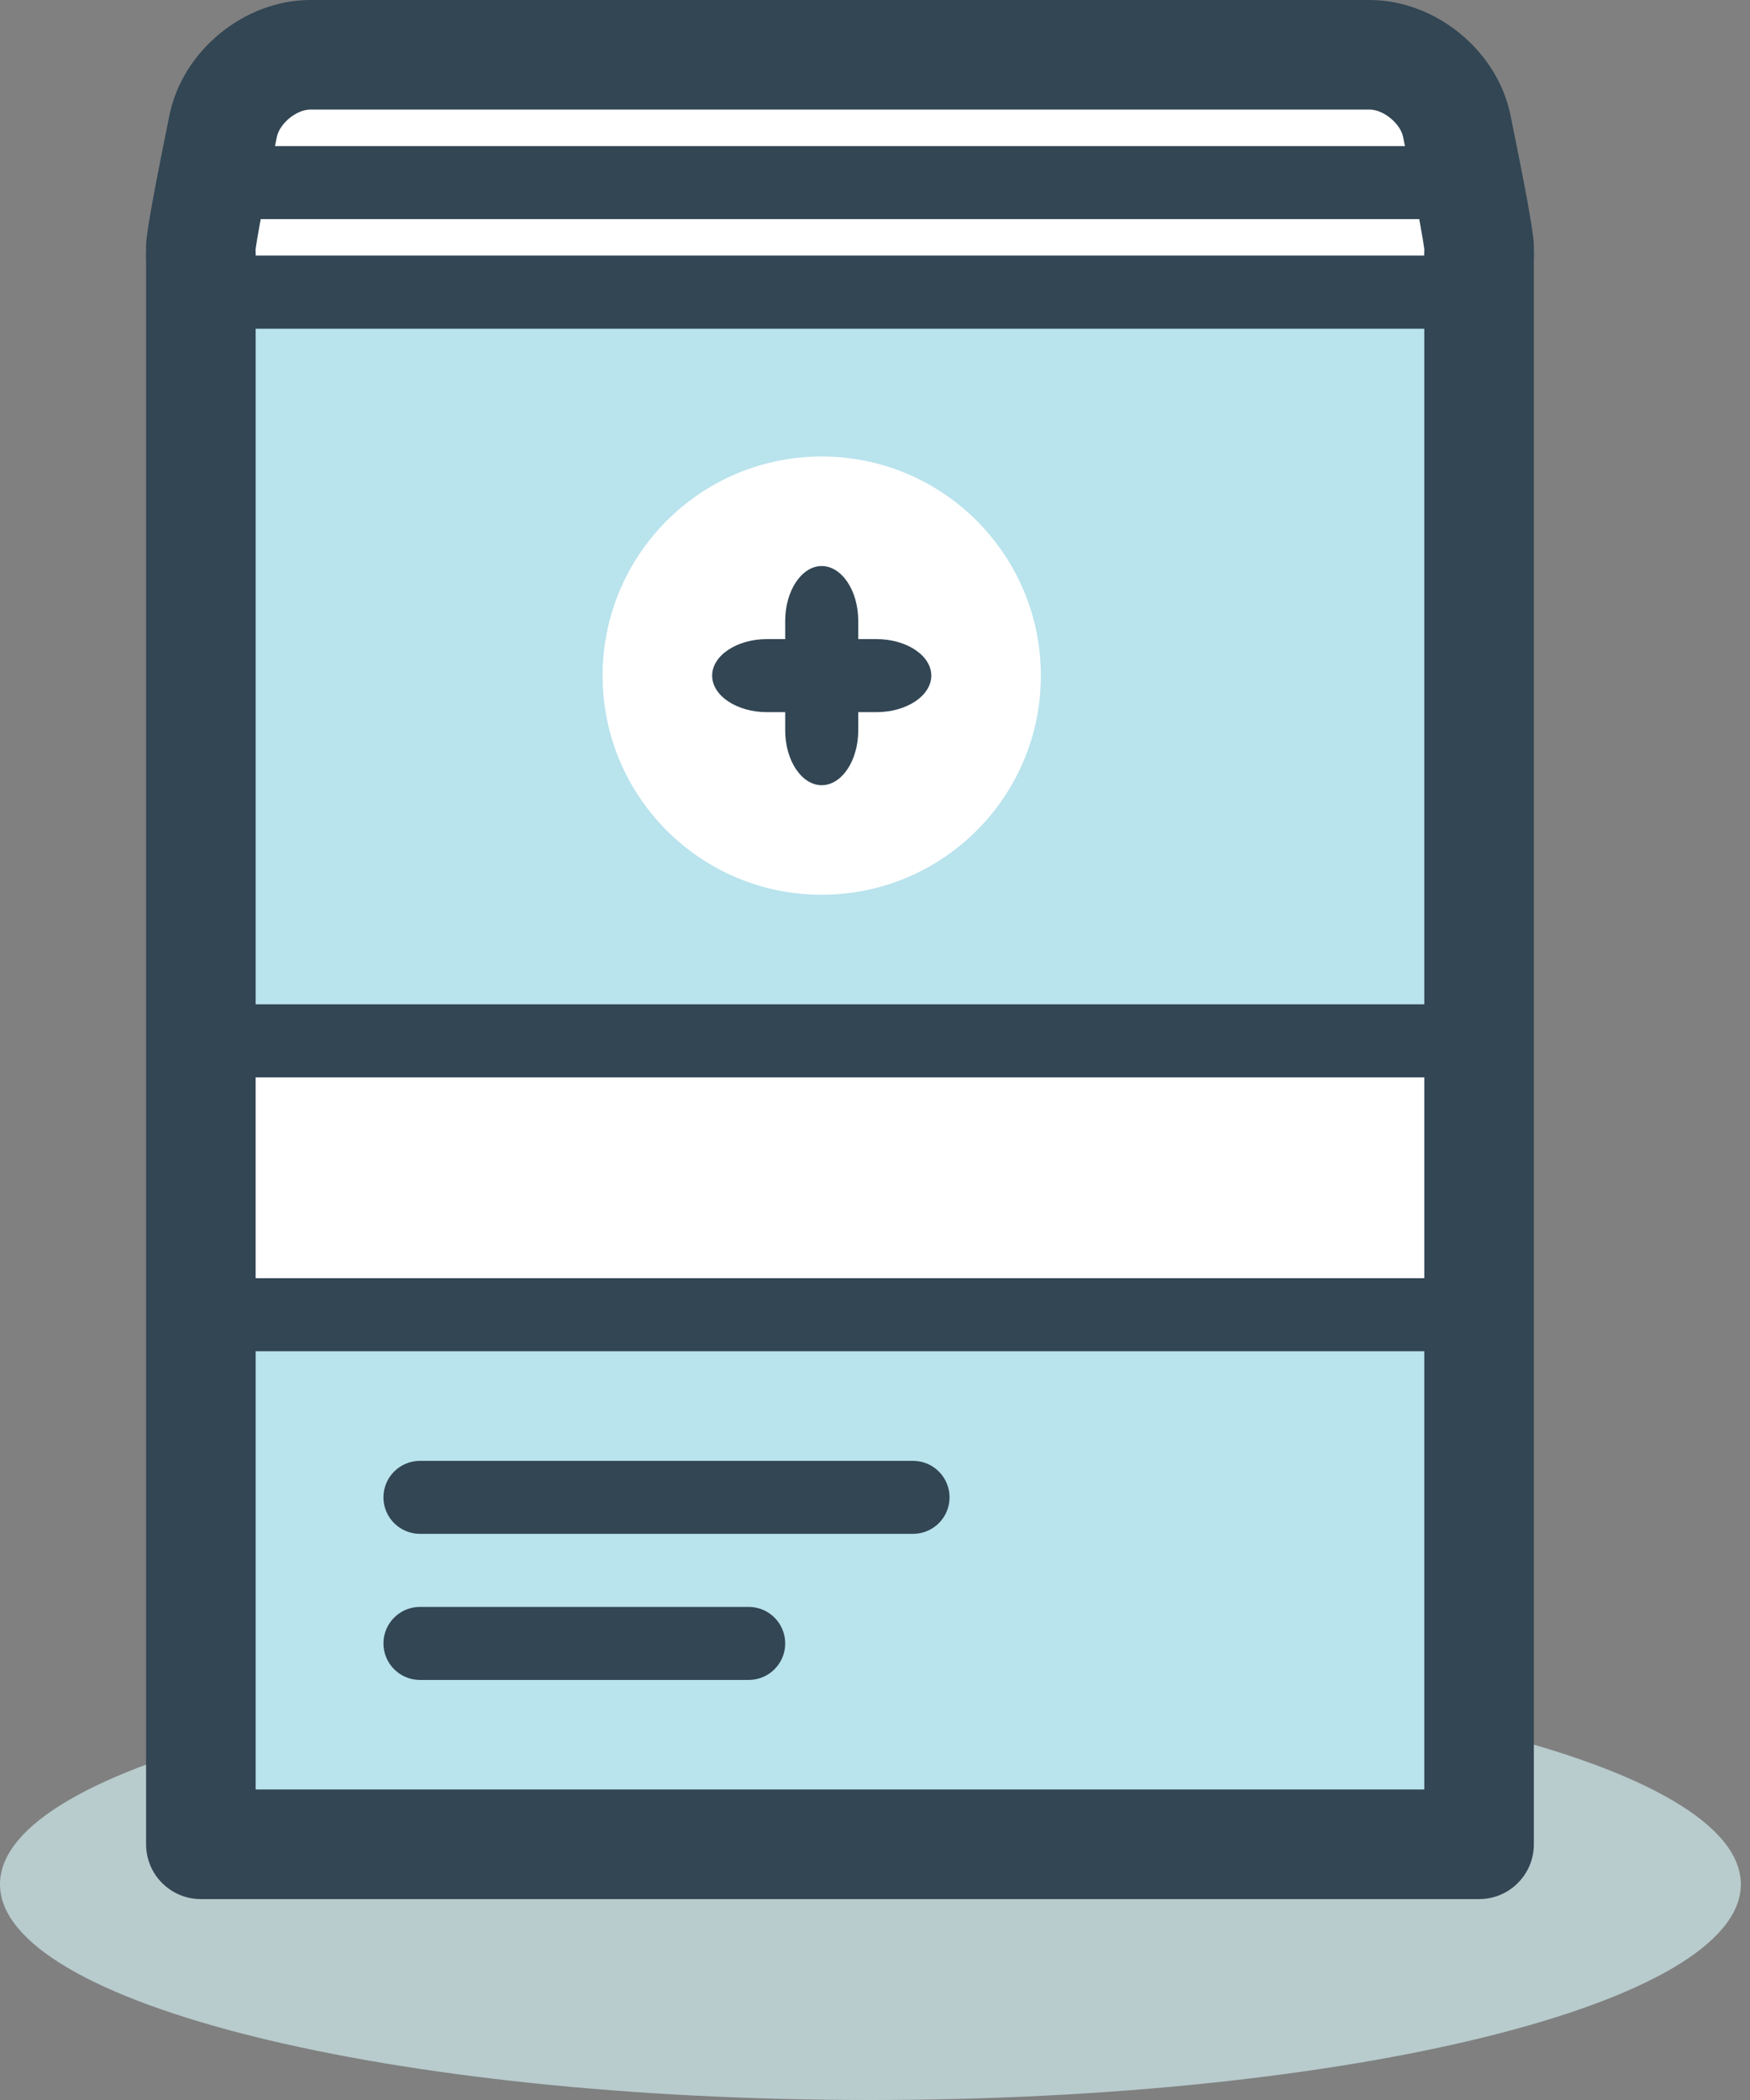 <svg width="35" height="42" viewBox="0 0 35 42" fill="none" xmlns="http://www.w3.org/2000/svg">
<rect x="0" y="0" width="35" height="42" fill="#808080" stroke="none"/>
<path d="M17.408 42C27.023 42 34.817 40.068 34.817 37.686C34.817 35.303 27.023 33.372 17.408 33.372C7.794 33.372 0 35.303 0 37.686C0 40.068 7.794 42 17.408 42Z" fill="#B8CBCD"/>
<path d="M29.582 5.113C29.582 5.113 29.582 5.031 29.582 4.93C29.582 4.83 29.453 4.103 29.296 3.315L29.138 2.528C28.98 1.74 28.194 1.096 27.391 1.096H6.209C5.405 1.096 4.618 1.74 4.461 2.528L4.304 3.315C4.146 4.103 4.017 4.829 4.017 4.93C4.017 5.03 4.017 5.112 4.017 5.112" fill="white"/>
<path d="M29.582 6.209C28.977 6.209 28.486 5.718 28.486 5.113V4.979C28.465 4.817 28.367 4.263 28.221 3.53L28.063 2.743C28.009 2.47 27.669 2.191 27.39 2.191H6.208C5.929 2.191 5.59 2.47 5.536 2.743L5.378 3.53C5.232 4.262 5.134 4.817 5.112 4.979V5.113C5.112 5.718 4.622 6.209 4.017 6.209C3.412 6.209 2.921 5.718 2.921 5.113V4.93C2.921 4.859 2.921 4.641 3.229 3.101L3.387 2.313C3.646 1.016 4.885 0 6.208 0H27.39C28.714 0 29.953 1.016 30.212 2.314L30.37 3.1C30.678 4.641 30.678 4.859 30.678 4.93V5.113C30.677 5.718 30.187 6.209 29.582 6.209Z" fill="#324654"/>
<path d="M29.582 5.113V36.886H4.017V5.113" fill="#B9E3ED"/>
<path d="M29.582 37.982H4.017C3.412 37.982 2.922 37.491 2.922 36.886V5.113C2.922 4.508 3.412 4.017 4.017 4.017C4.622 4.017 5.113 4.508 5.113 5.113V35.79H28.486V5.113C28.486 4.508 28.977 4.017 29.582 4.017C30.187 4.017 30.677 4.508 30.677 5.113V36.886C30.677 37.491 30.187 37.982 29.582 37.982Z" fill="#324654"/>
<path d="M29.217 20.817H4.382V26.295H29.217V20.817Z" fill="white"/>
<path d="M28.486 21.547V25.564H5.113V21.547H28.486ZM29.947 20.086H3.652V27.025H29.947V20.086Z" fill="#324654"/>
<path d="M18.26 30.677H8.4C7.996 30.677 7.669 30.35 7.669 29.947C7.669 29.544 7.996 29.217 8.4 29.217H18.26C18.664 29.217 18.991 29.544 18.991 29.947C18.991 30.35 18.664 30.677 18.26 30.677Z" fill="#324654"/>
<path d="M14.973 33.599H8.4C7.996 33.599 7.669 33.272 7.669 32.869C7.669 32.465 7.996 32.138 8.4 32.138H14.973C15.377 32.138 15.704 32.465 15.704 32.869C15.704 33.272 15.377 33.599 14.973 33.599Z" fill="#324654"/>
<path d="M29.582 6.574H4.382C3.979 6.574 3.652 6.247 3.652 5.843C3.652 5.44 3.979 5.113 4.382 5.113H29.582C29.985 5.113 30.312 5.44 30.312 5.843C30.312 6.247 29.985 6.574 29.582 6.574Z" fill="#324654"/>
<path d="M29.582 4.382H4.382C3.979 4.382 3.652 4.055 3.652 3.652C3.652 3.249 3.979 2.922 4.382 2.922H29.582C29.985 2.922 30.312 3.249 30.312 3.652C30.312 4.055 29.985 4.382 29.582 4.382Z" fill="#324654"/>
<path d="M16.434 17.895C18.855 17.895 20.817 15.933 20.817 13.513C20.817 11.092 18.855 9.13 16.434 9.13C14.014 9.13 12.052 11.092 12.052 13.513C12.052 15.933 14.014 17.895 16.434 17.895Z" fill="white"/>
<path d="M17.165 14.608C17.165 15.211 16.836 15.704 16.434 15.704C16.033 15.704 15.704 15.211 15.704 14.608V12.417C15.704 11.814 16.033 11.321 16.434 11.321C16.836 11.321 17.165 11.814 17.165 12.417V14.608Z" fill="#324654"/>
<path d="M15.339 14.243C14.736 14.243 14.243 13.914 14.243 13.513C14.243 13.111 14.736 12.782 15.339 12.782H17.53C18.133 12.782 18.626 13.111 18.626 13.513C18.626 13.914 18.133 14.243 17.53 14.243H15.339Z" fill="#324654"/>
</svg>

